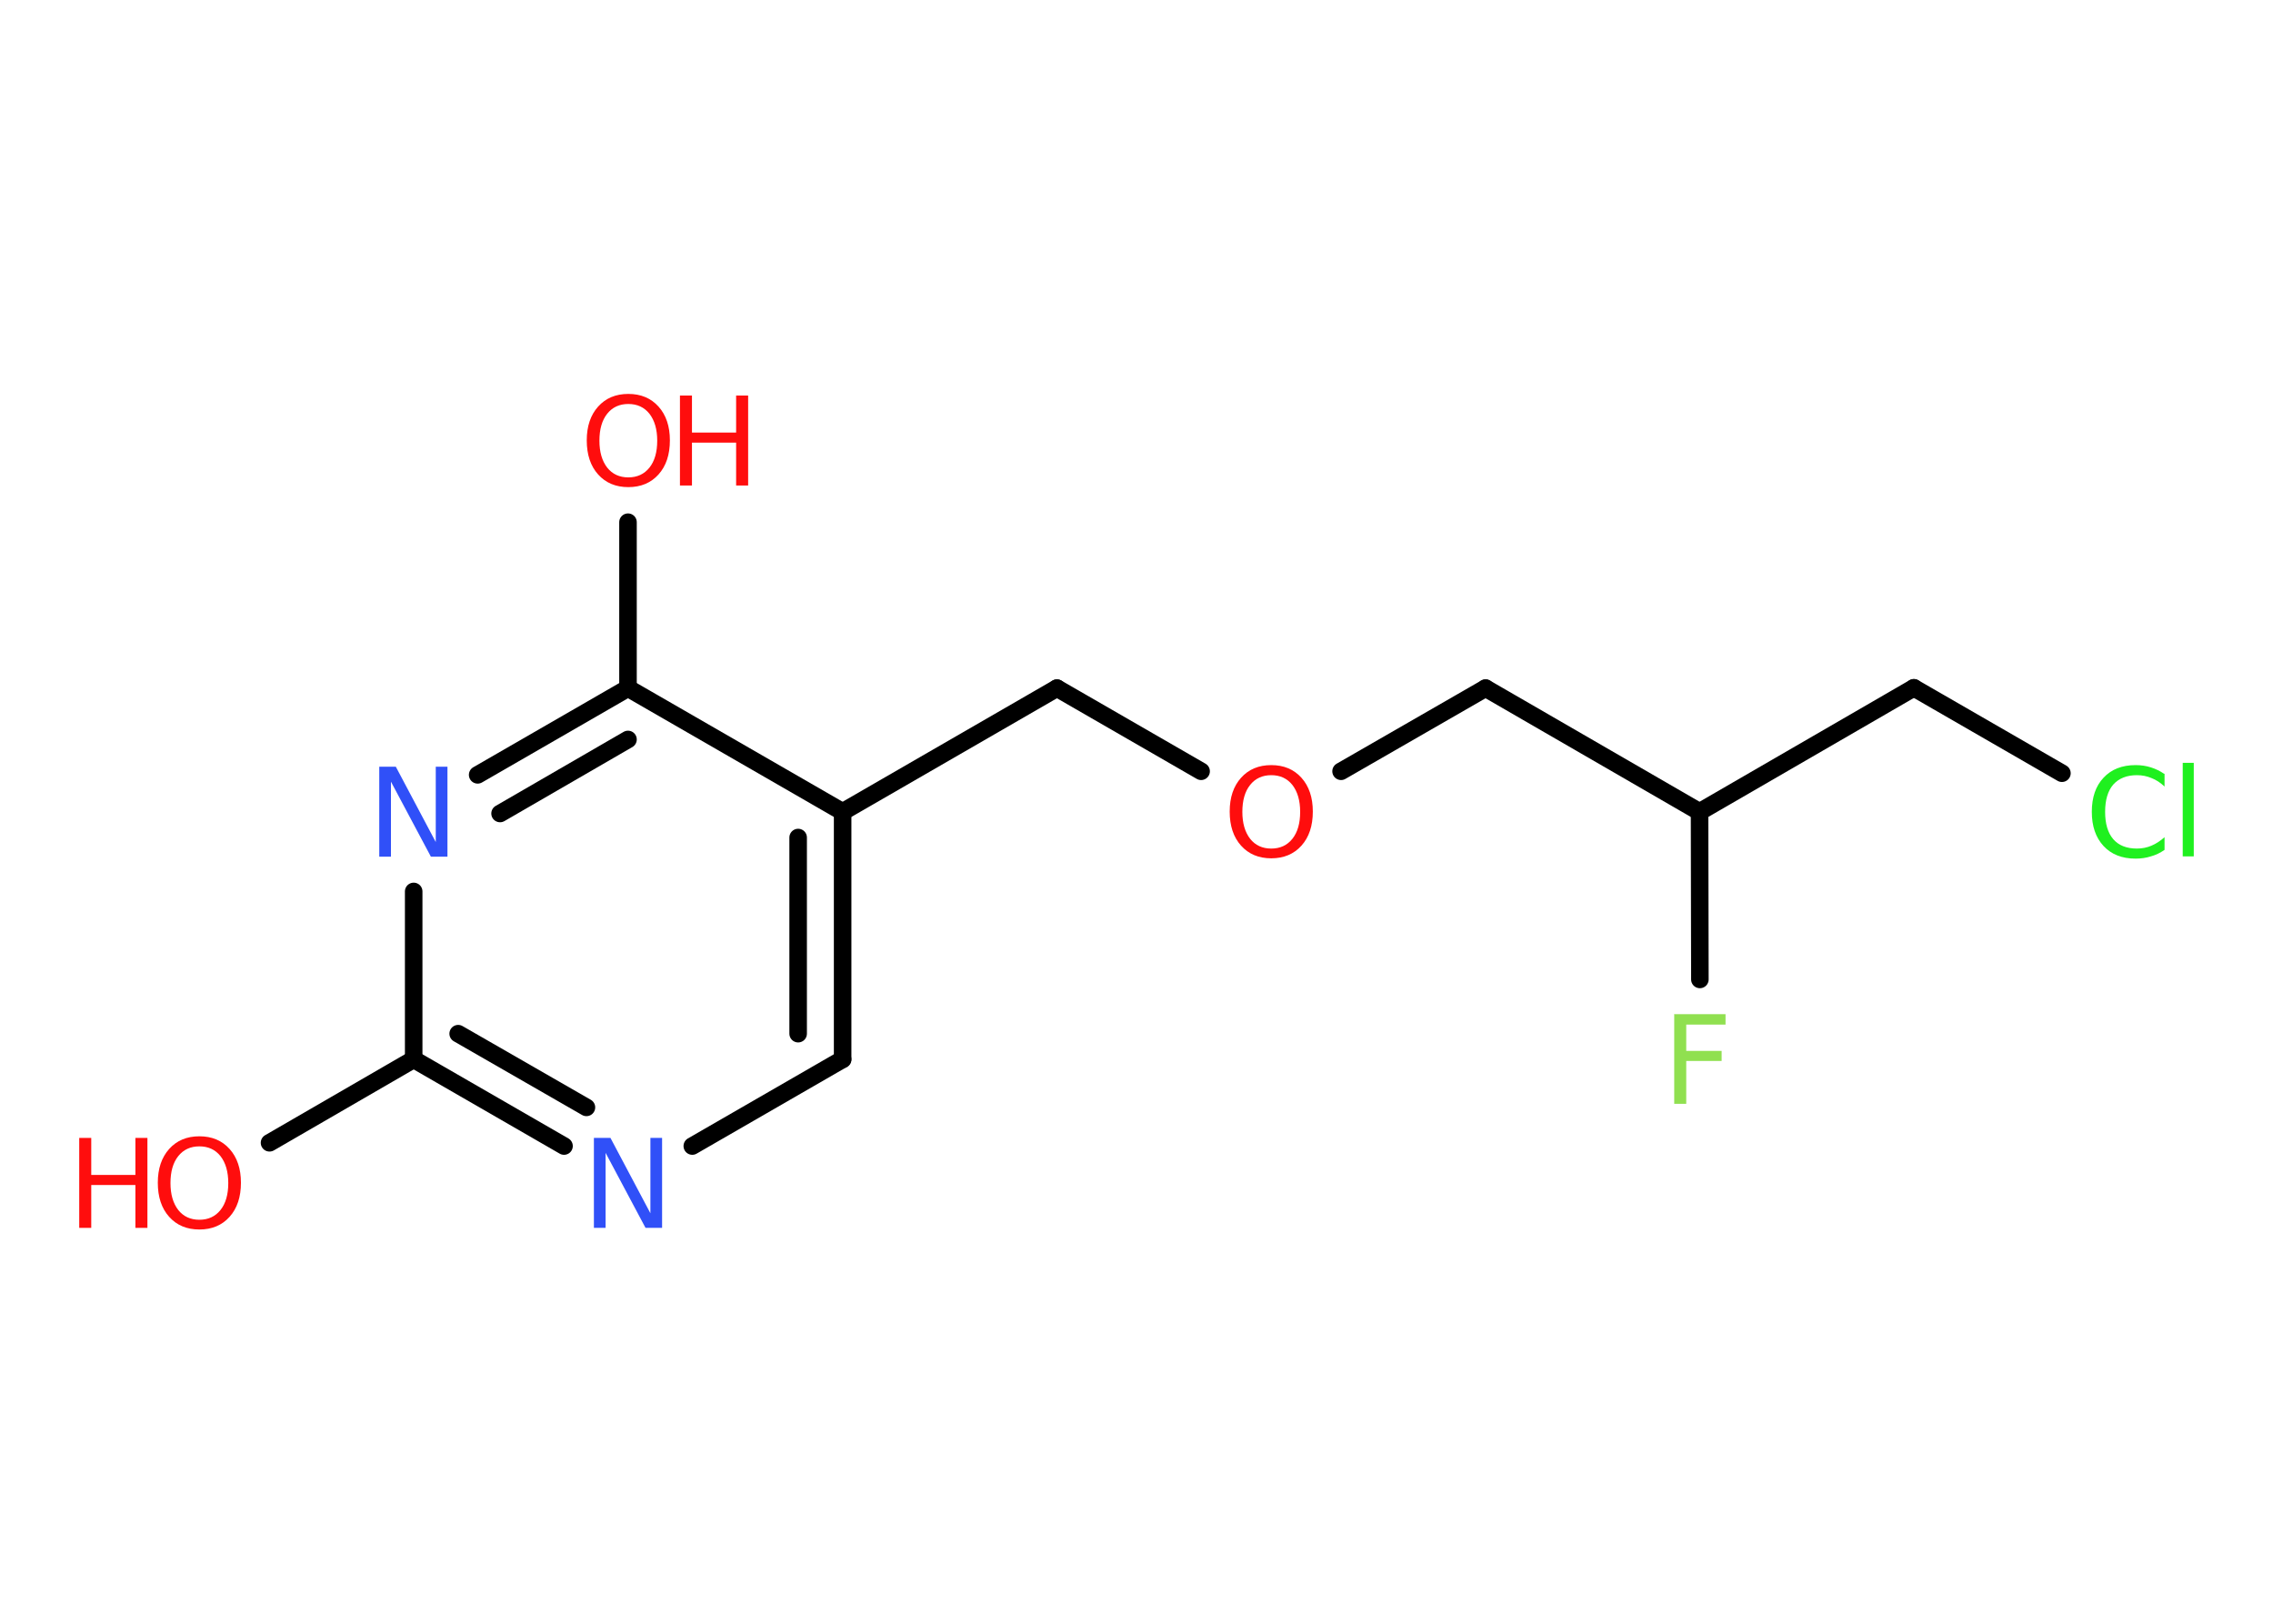 <?xml version='1.0' encoding='UTF-8'?>
<!DOCTYPE svg PUBLIC "-//W3C//DTD SVG 1.1//EN" "http://www.w3.org/Graphics/SVG/1.1/DTD/svg11.dtd">
<svg version='1.2' xmlns='http://www.w3.org/2000/svg' xmlns:xlink='http://www.w3.org/1999/xlink' width='70.0mm' height='50.0mm' viewBox='0 0 70.0 50.0'>
  <desc>Generated by the Chemistry Development Kit (http://github.com/cdk)</desc>
  <g stroke-linecap='round' stroke-linejoin='round' stroke='#000000' stroke-width='.54' fill='#FF0D0D'>
    <rect x='.0' y='.0' width='70.0' height='50.0' fill='#FFFFFF' stroke='none'/>
    <g id='mol1' class='mol'>
      <line id='mol1bnd1' class='bond' x1='8.3' y1='35.19' x2='12.74' y2='32.62'/>
      <g id='mol1bnd2' class='bond'>
        <line x1='12.74' y1='32.62' x2='17.37' y2='35.29'/>
        <line x1='14.11' y1='31.83' x2='18.06' y2='34.1'/>
      </g>
      <line id='mol1bnd3' class='bond' x1='21.32' y1='35.29' x2='25.95' y2='32.62'/>
      <g id='mol1bnd4' class='bond'>
        <line x1='25.95' y1='32.62' x2='25.95' y2='25.0'/>
        <line x1='24.58' y1='31.83' x2='24.58' y2='25.79'/>
      </g>
      <line id='mol1bnd5' class='bond' x1='25.95' y1='25.0' x2='32.55' y2='21.19'/>
      <line id='mol1bnd6' class='bond' x1='32.55' y1='21.19' x2='36.99' y2='23.75'/>
      <line id='mol1bnd7' class='bond' x1='41.3' y1='23.75' x2='45.75' y2='21.19'/>
      <line id='mol1bnd8' class='bond' x1='45.75' y1='21.19' x2='52.34' y2='25.0'/>
      <line id='mol1bnd9' class='bond' x1='52.34' y1='25.0' x2='52.35' y2='30.16'/>
      <line id='mol1bnd10' class='bond' x1='52.34' y1='25.0' x2='58.94' y2='21.18'/>
      <line id='mol1bnd11' class='bond' x1='58.94' y1='21.18' x2='63.5' y2='23.81'/>
      <line id='mol1bnd12' class='bond' x1='25.95' y1='25.0' x2='19.34' y2='21.19'/>
      <line id='mol1bnd13' class='bond' x1='19.34' y1='21.19' x2='19.34' y2='16.08'/>
      <g id='mol1bnd14' class='bond'>
        <line x1='19.34' y1='21.19' x2='14.71' y2='23.86'/>
        <line x1='19.34' y1='22.77' x2='15.4' y2='25.05'/>
      </g>
      <line id='mol1bnd15' class='bond' x1='12.74' y1='32.62' x2='12.74' y2='27.45'/>
      <g id='mol1atm1' class='atom'>
        <path d='M6.14 35.3q-.41 .0 -.65 .3q-.24 .3 -.24 .83q.0 .52 .24 .83q.24 .3 .65 .3q.41 .0 .65 -.3q.24 -.3 .24 -.83q.0 -.52 -.24 -.83q-.24 -.3 -.65 -.3zM6.14 34.99q.58 .0 .93 .39q.35 .39 .35 1.04q.0 .66 -.35 1.05q-.35 .39 -.93 .39q-.58 .0 -.93 -.39q-.35 -.39 -.35 -1.05q.0 -.65 .35 -1.04q.35 -.39 .93 -.39z' stroke='none'/>
        <path d='M2.44 35.04h.37v1.14h1.36v-1.14h.37v2.77h-.37v-1.32h-1.36v1.32h-.37v-2.77z' stroke='none'/>
      </g>
      <path id='mol1atm3' class='atom' d='M18.3 35.04h.5l1.23 2.32v-2.32h.36v2.77h-.51l-1.23 -2.31v2.31h-.36v-2.77z' stroke='none' fill='#3050F8'/>
      <path id='mol1atm7' class='atom' d='M39.15 23.87q-.41 .0 -.65 .3q-.24 .3 -.24 .83q.0 .52 .24 .83q.24 .3 .65 .3q.41 .0 .65 -.3q.24 -.3 .24 -.83q.0 -.52 -.24 -.83q-.24 -.3 -.65 -.3zM39.15 23.56q.58 .0 .93 .39q.35 .39 .35 1.04q.0 .66 -.35 1.05q-.35 .39 -.93 .39q-.58 .0 -.93 -.39q-.35 -.39 -.35 -1.05q.0 -.65 .35 -1.04q.35 -.39 .93 -.39z' stroke='none'/>
      <path id='mol1atm10' class='atom' d='M51.55 31.23h1.59v.32h-1.21v.81h1.09v.31h-1.09v1.32h-.37v-2.77z' stroke='none' fill='#90E050'/>
      <path id='mol1atm12' class='atom' d='M66.66 23.82v.4q-.19 -.18 -.4 -.26q-.21 -.09 -.45 -.09q-.47 .0 -.73 .29q-.25 .29 -.25 .84q.0 .55 .25 .84q.25 .29 .73 .29q.24 .0 .45 -.09q.21 -.09 .4 -.26v.39q-.2 .14 -.42 .2q-.22 .07 -.47 .07q-.63 .0 -.99 -.39q-.36 -.39 -.36 -1.05q.0 -.67 .36 -1.05q.36 -.39 .99 -.39q.25 .0 .47 .07q.22 .07 .41 .2zM67.22 23.49h.34v2.88h-.34v-2.88z' stroke='none' fill='#1FF01F'/>
      <g id='mol1atm14' class='atom'>
        <path d='M19.35 12.44q-.41 .0 -.65 .3q-.24 .3 -.24 .83q.0 .52 .24 .83q.24 .3 .65 .3q.41 .0 .65 -.3q.24 -.3 .24 -.83q.0 -.52 -.24 -.83q-.24 -.3 -.65 -.3zM19.35 12.13q.58 .0 .93 .39q.35 .39 .35 1.04q.0 .66 -.35 1.05q-.35 .39 -.93 .39q-.58 .0 -.93 -.39q-.35 -.39 -.35 -1.05q.0 -.65 .35 -1.04q.35 -.39 .93 -.39z' stroke='none'/>
        <path d='M20.94 12.18h.37v1.14h1.36v-1.14h.37v2.77h-.37v-1.32h-1.36v1.32h-.37v-2.77z' stroke='none'/>
      </g>
      <path id='mol1atm15' class='atom' d='M11.69 23.61h.5l1.23 2.32v-2.32h.36v2.77h-.51l-1.23 -2.31v2.31h-.36v-2.77z' stroke='none' fill='#3050F8'/>
    </g>
  </g>
</svg>
